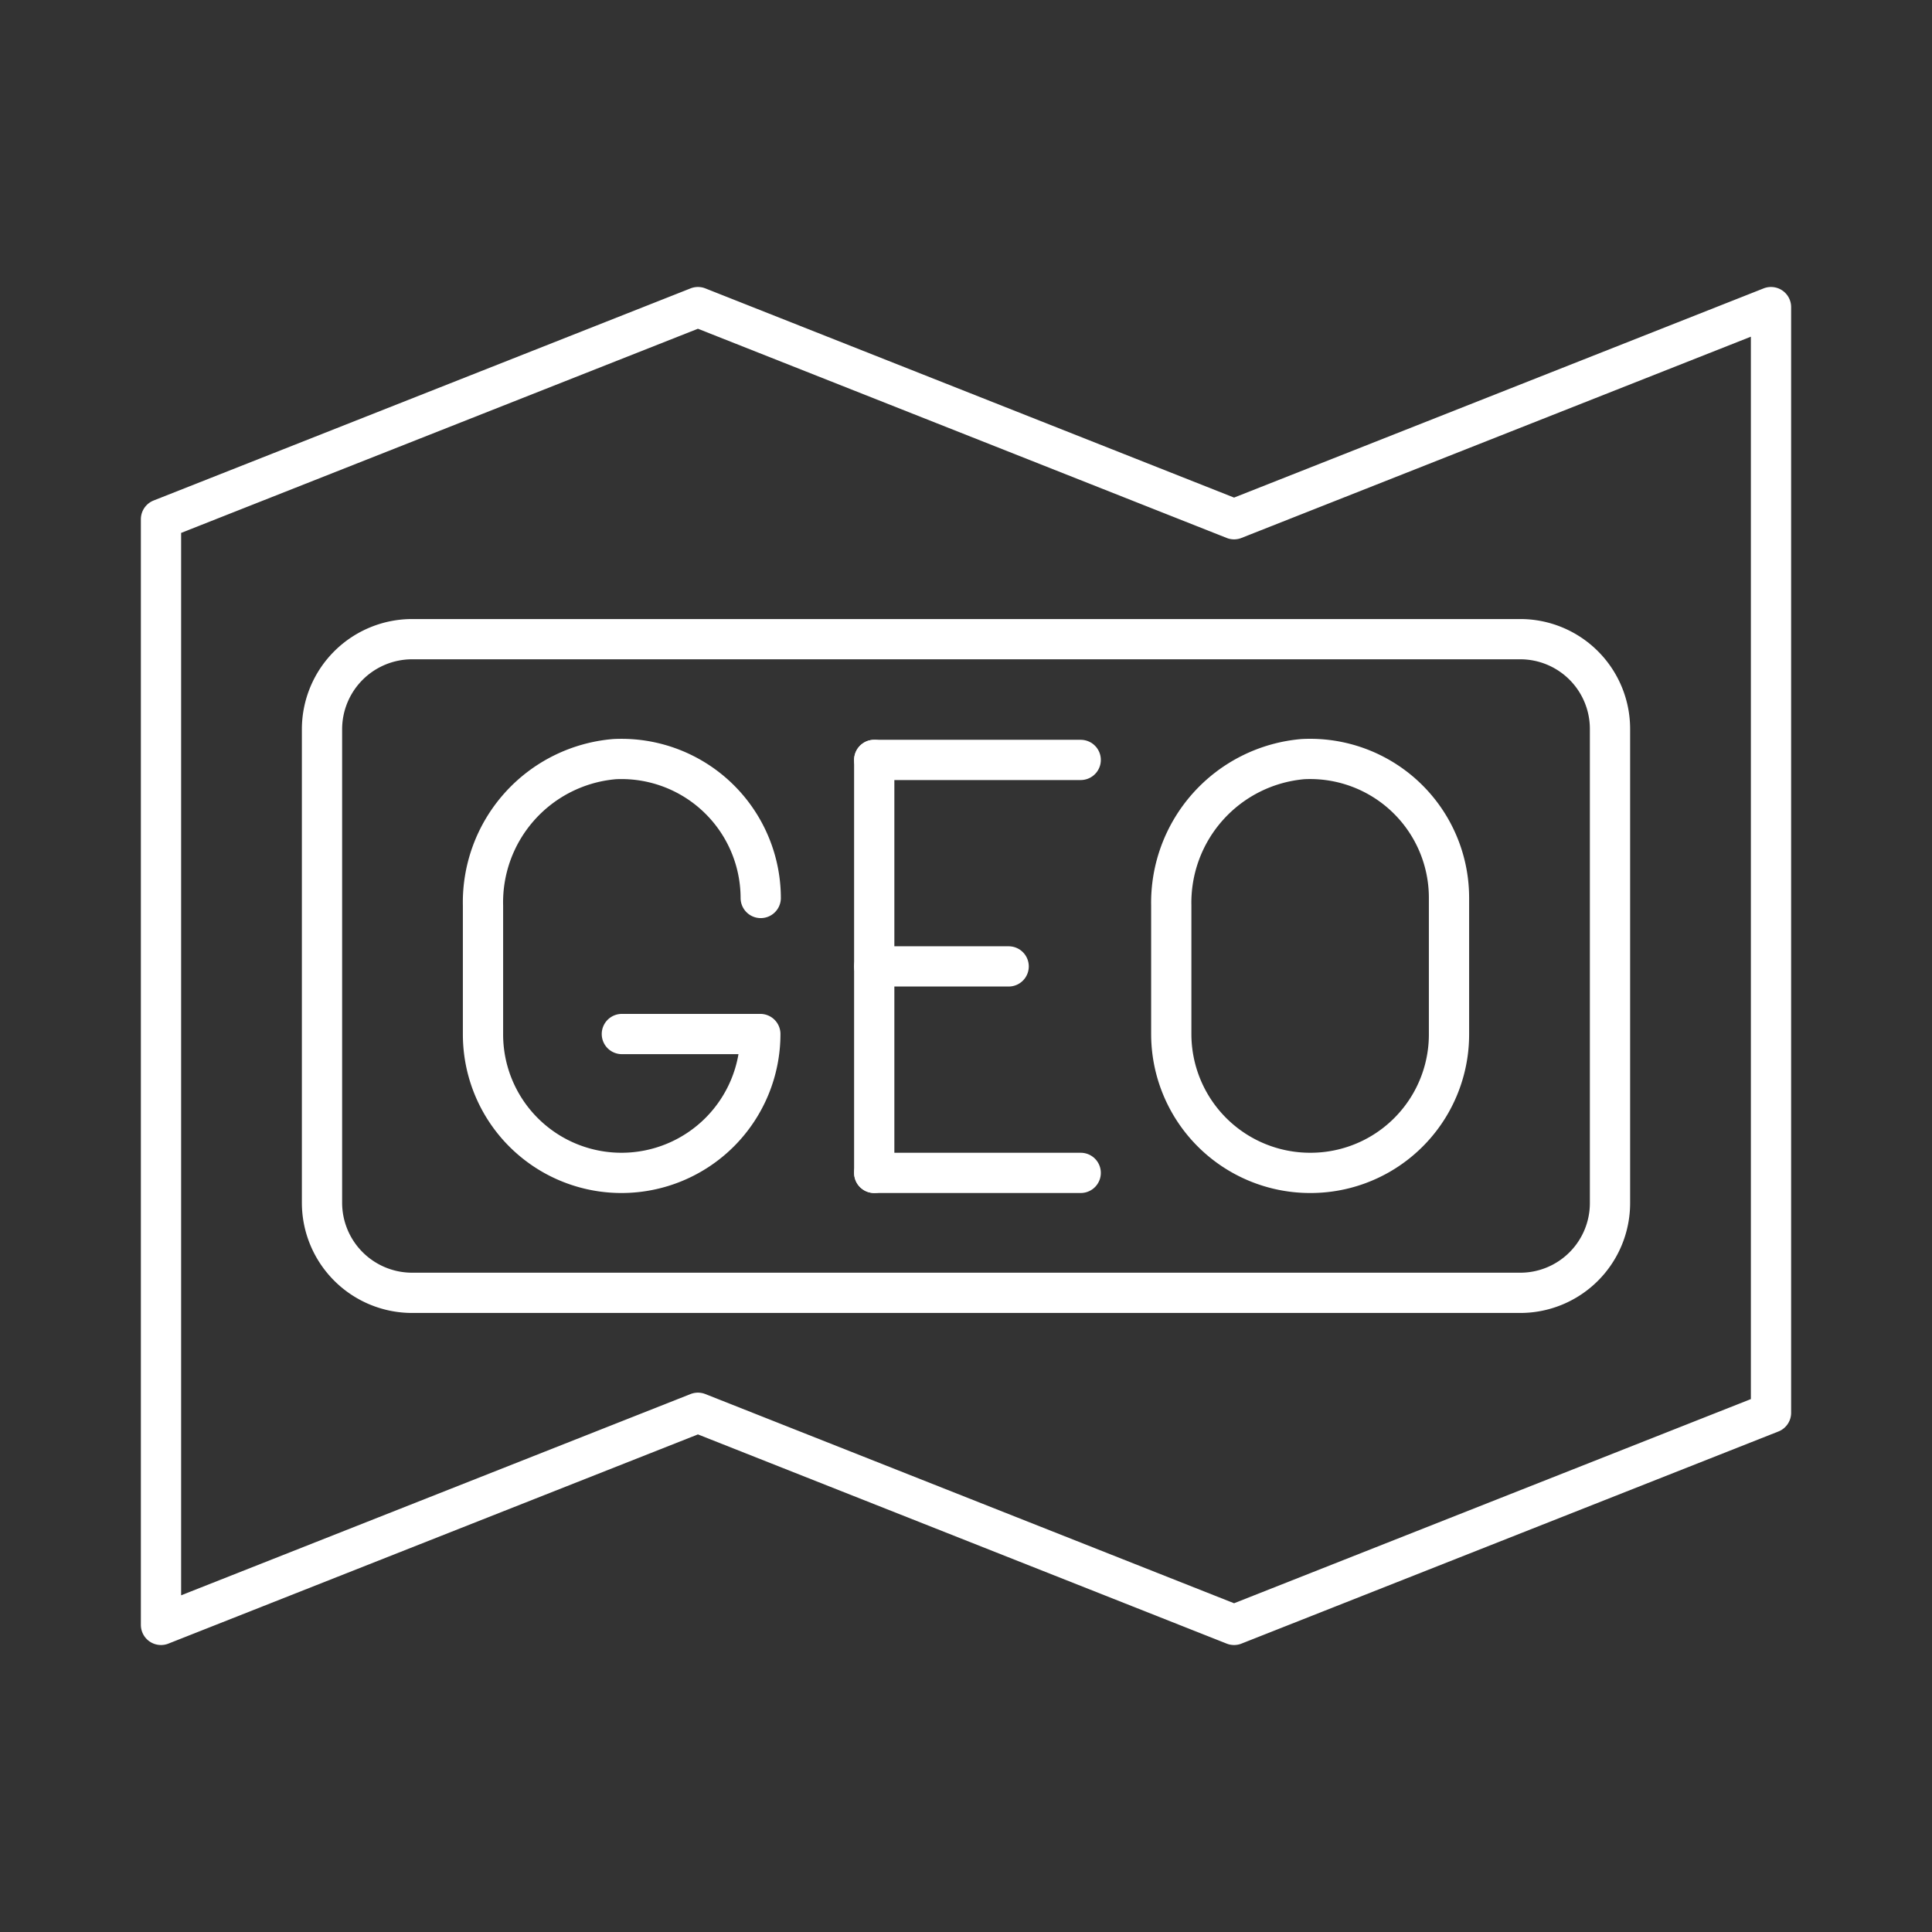 <svg xmlns="http://www.w3.org/2000/svg" viewBox="0 0 48 48"><rect x="0" y="0" width="48" height="48" fill="#333333" stroke="none"/><defs><style>.a{fill:none;stroke:#fff;stroke-linecap:round;stroke-linejoin:round;}</style></defs><path class="a" d="M17.34,7.63,4,12.9V40.37L17.34,35.1l13.32,5.27L44,35.1V7.63L30.66,12.9,17.34,7.63Zm-7.09,8.25H37.76A2.23,2.23,0,0,1,40,18.12V29.88a2.23,2.23,0,0,1-2.23,2.24H10.25A2.24,2.24,0,0,1,8,29.88V18.12A2.24,2.24,0,0,1,10.25,15.88Z"/><line class="a" x1="21.72" y1="29.14" x2="26.85" y2="29.14"/><line class="a" x1="21.72" y1="18.88" x2="26.85" y2="18.88"/><line class="a" x1="21.72" y1="24.01" x2="25.06" y2="24.01"/><line class="a" x1="21.72" y1="18.88" x2="21.72" y2="29.14"/><path class="a" d="M18.9,22.31a3.46,3.46,0,0,0-3.63-3.45A3.57,3.57,0,0,0,12,22.5v3.19a3.44,3.44,0,0,0,3.44,3.45h0a3.45,3.45,0,0,0,3.45-3.45H15.45"/><path class="a" d="M36,22.31a3.45,3.45,0,0,0-3.63-3.45A3.58,3.58,0,0,0,29.1,22.5v3.19a3.45,3.45,0,0,0,3.45,3.45h0A3.44,3.44,0,0,0,36,25.69V22.31"/></svg>